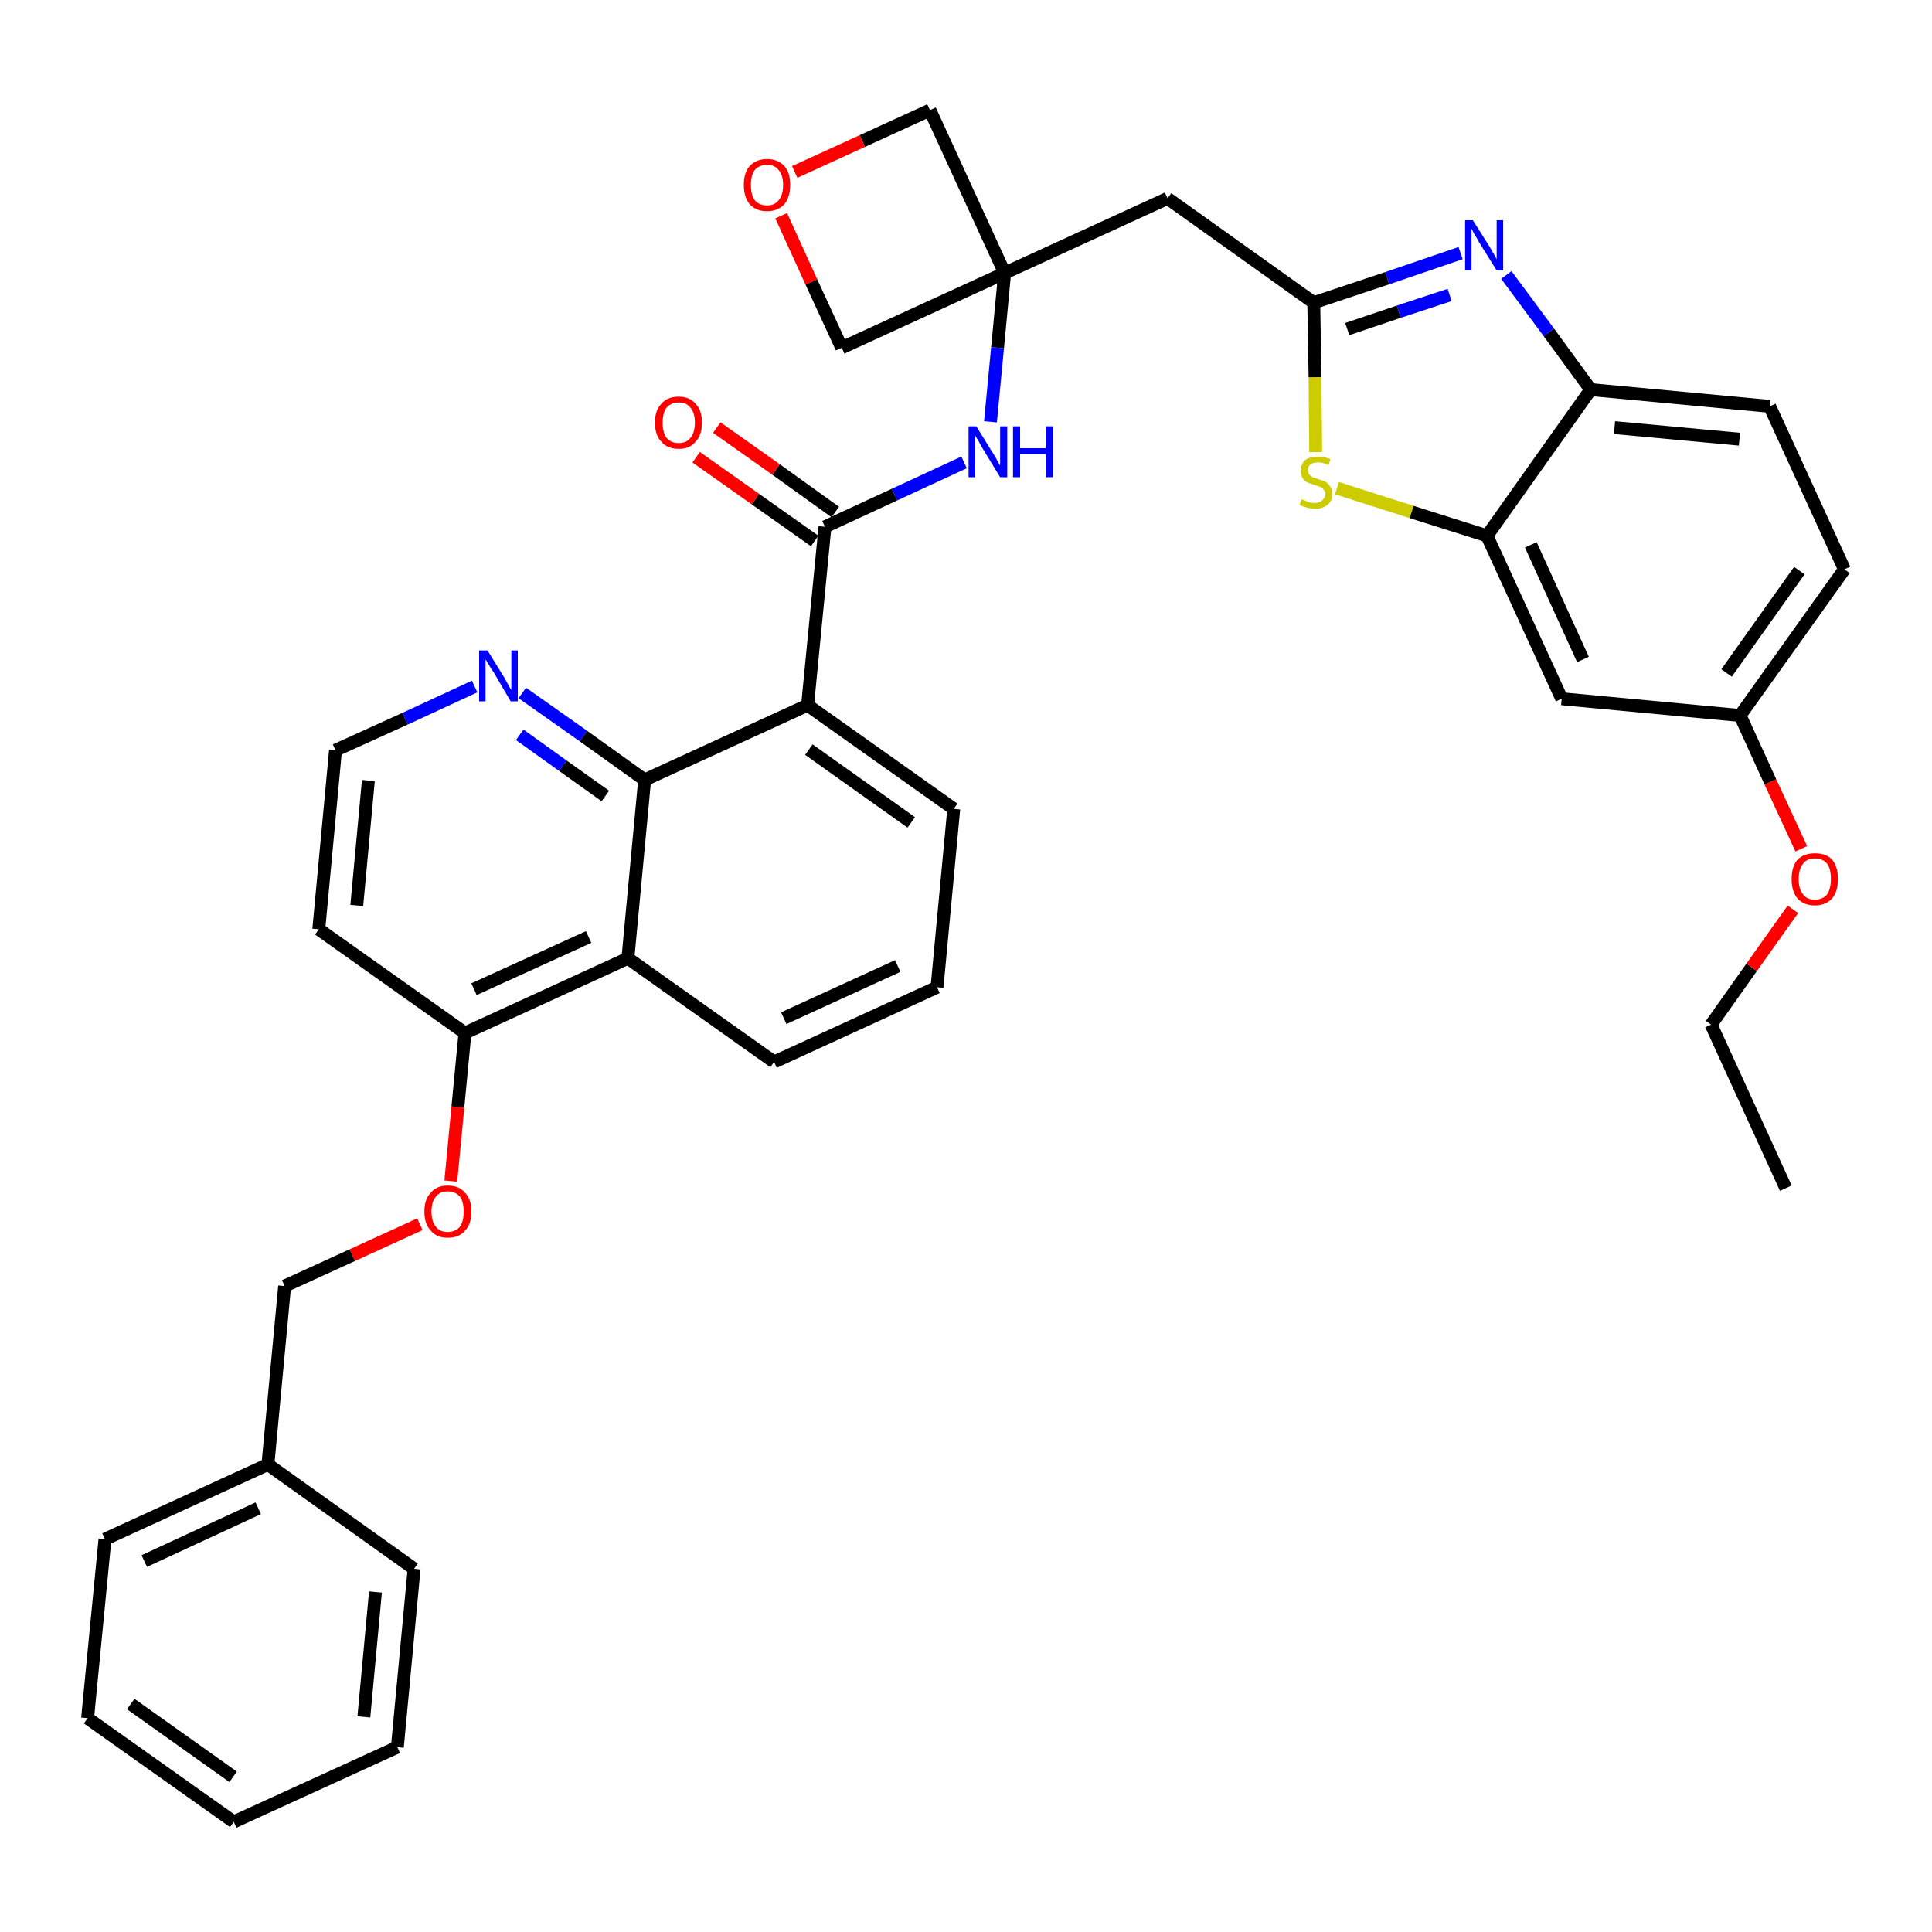 <?xml version='1.0' encoding='iso-8859-1'?>
<svg version='1.1' baseProfile='full'
              xmlns='http://www.w3.org/2000/svg'
                      xmlns:rdkit='http://www.rdkit.org/xml'
                      xmlns:xlink='http://www.w3.org/1999/xlink'
                  xml:space='preserve'
width='300px' height='300px' viewBox='0 0 300 300'>
<!-- END OF HEADER -->
<path class='bond-0 atom-0 atom-1' d='M 277.3,184.5 L 265.7,159.1' style='fill:none;fill-rule:evenodd;stroke:#000000;stroke-width:2.0px;stroke-linecap:butt;stroke-linejoin:miter;stroke-opacity:1' />
<path class='bond-1 atom-1 atom-2' d='M 265.7,159.1 L 272.0,150.2' style='fill:none;fill-rule:evenodd;stroke:#000000;stroke-width:2.0px;stroke-linecap:butt;stroke-linejoin:miter;stroke-opacity:1' />
<path class='bond-1 atom-1 atom-2' d='M 272.0,150.2 L 278.4,141.2' style='fill:none;fill-rule:evenodd;stroke:#FF0000;stroke-width:2.0px;stroke-linecap:butt;stroke-linejoin:miter;stroke-opacity:1' />
<path class='bond-2 atom-2 atom-3' d='M 279.7,131.8 L 274.9,121.4' style='fill:none;fill-rule:evenodd;stroke:#FF0000;stroke-width:2.0px;stroke-linecap:butt;stroke-linejoin:miter;stroke-opacity:1' />
<path class='bond-2 atom-2 atom-3' d='M 274.9,121.4 L 270.2,111.1' style='fill:none;fill-rule:evenodd;stroke:#000000;stroke-width:2.0px;stroke-linecap:butt;stroke-linejoin:miter;stroke-opacity:1' />
<path class='bond-3 atom-3 atom-4' d='M 270.2,111.1 L 286.4,88.4' style='fill:none;fill-rule:evenodd;stroke:#000000;stroke-width:2.0px;stroke-linecap:butt;stroke-linejoin:miter;stroke-opacity:1' />
<path class='bond-3 atom-3 atom-4' d='M 268.1,104.5 L 279.4,88.6' style='fill:none;fill-rule:evenodd;stroke:#000000;stroke-width:2.0px;stroke-linecap:butt;stroke-linejoin:miter;stroke-opacity:1' />
<path class='bond-37 atom-37 atom-3' d='M 242.5,108.5 L 270.2,111.1' style='fill:none;fill-rule:evenodd;stroke:#000000;stroke-width:2.0px;stroke-linecap:butt;stroke-linejoin:miter;stroke-opacity:1' />
<path class='bond-4 atom-4 atom-5' d='M 286.4,88.4 L 274.8,63.1' style='fill:none;fill-rule:evenodd;stroke:#000000;stroke-width:2.0px;stroke-linecap:butt;stroke-linejoin:miter;stroke-opacity:1' />
<path class='bond-5 atom-5 atom-6' d='M 274.8,63.1 L 247.0,60.5' style='fill:none;fill-rule:evenodd;stroke:#000000;stroke-width:2.0px;stroke-linecap:butt;stroke-linejoin:miter;stroke-opacity:1' />
<path class='bond-5 atom-5 atom-6' d='M 270.1,68.2 L 250.7,66.4' style='fill:none;fill-rule:evenodd;stroke:#000000;stroke-width:2.0px;stroke-linecap:butt;stroke-linejoin:miter;stroke-opacity:1' />
<path class='bond-6 atom-6 atom-7' d='M 247.0,60.5 L 240.5,51.6' style='fill:none;fill-rule:evenodd;stroke:#000000;stroke-width:2.0px;stroke-linecap:butt;stroke-linejoin:miter;stroke-opacity:1' />
<path class='bond-6 atom-6 atom-7' d='M 240.5,51.6 L 233.9,42.7' style='fill:none;fill-rule:evenodd;stroke:#0000FF;stroke-width:2.0px;stroke-linecap:butt;stroke-linejoin:miter;stroke-opacity:1' />
<path class='bond-38 atom-36 atom-6' d='M 230.9,83.2 L 247.0,60.5' style='fill:none;fill-rule:evenodd;stroke:#000000;stroke-width:2.0px;stroke-linecap:butt;stroke-linejoin:miter;stroke-opacity:1' />
<path class='bond-7 atom-7 atom-8' d='M 226.8,39.3 L 215.4,43.2' style='fill:none;fill-rule:evenodd;stroke:#0000FF;stroke-width:2.0px;stroke-linecap:butt;stroke-linejoin:miter;stroke-opacity:1' />
<path class='bond-7 atom-7 atom-8' d='M 215.4,43.2 L 204.0,47.0' style='fill:none;fill-rule:evenodd;stroke:#000000;stroke-width:2.0px;stroke-linecap:butt;stroke-linejoin:miter;stroke-opacity:1' />
<path class='bond-7 atom-7 atom-8' d='M 225.1,45.8 L 217.2,48.4' style='fill:none;fill-rule:evenodd;stroke:#0000FF;stroke-width:2.0px;stroke-linecap:butt;stroke-linejoin:miter;stroke-opacity:1' />
<path class='bond-7 atom-7 atom-8' d='M 217.2,48.4 L 209.2,51.1' style='fill:none;fill-rule:evenodd;stroke:#000000;stroke-width:2.0px;stroke-linecap:butt;stroke-linejoin:miter;stroke-opacity:1' />
<path class='bond-8 atom-8 atom-9' d='M 204.0,47.0 L 181.3,30.8' style='fill:none;fill-rule:evenodd;stroke:#000000;stroke-width:2.0px;stroke-linecap:butt;stroke-linejoin:miter;stroke-opacity:1' />
<path class='bond-34 atom-8 atom-35' d='M 204.0,47.0 L 204.2,58.6' style='fill:none;fill-rule:evenodd;stroke:#000000;stroke-width:2.0px;stroke-linecap:butt;stroke-linejoin:miter;stroke-opacity:1' />
<path class='bond-34 atom-8 atom-35' d='M 204.2,58.6 L 204.3,70.2' style='fill:none;fill-rule:evenodd;stroke:#CCCC00;stroke-width:2.0px;stroke-linecap:butt;stroke-linejoin:miter;stroke-opacity:1' />
<path class='bond-9 atom-9 atom-10' d='M 181.3,30.8 L 156.0,42.4' style='fill:none;fill-rule:evenodd;stroke:#000000;stroke-width:2.0px;stroke-linecap:butt;stroke-linejoin:miter;stroke-opacity:1' />
<path class='bond-10 atom-10 atom-11' d='M 156.0,42.4 L 154.9,54.0' style='fill:none;fill-rule:evenodd;stroke:#000000;stroke-width:2.0px;stroke-linecap:butt;stroke-linejoin:miter;stroke-opacity:1' />
<path class='bond-10 atom-10 atom-11' d='M 154.9,54.0 L 153.8,65.5' style='fill:none;fill-rule:evenodd;stroke:#0000FF;stroke-width:2.0px;stroke-linecap:butt;stroke-linejoin:miter;stroke-opacity:1' />
<path class='bond-31 atom-10 atom-32' d='M 156.0,42.4 L 144.4,17.1' style='fill:none;fill-rule:evenodd;stroke:#000000;stroke-width:2.0px;stroke-linecap:butt;stroke-linejoin:miter;stroke-opacity:1' />
<path class='bond-39 atom-34 atom-10' d='M 130.7,54.0 L 156.0,42.4' style='fill:none;fill-rule:evenodd;stroke:#000000;stroke-width:2.0px;stroke-linecap:butt;stroke-linejoin:miter;stroke-opacity:1' />
<path class='bond-11 atom-11 atom-12' d='M 149.7,71.8 L 138.9,76.8' style='fill:none;fill-rule:evenodd;stroke:#0000FF;stroke-width:2.0px;stroke-linecap:butt;stroke-linejoin:miter;stroke-opacity:1' />
<path class='bond-11 atom-11 atom-12' d='M 138.9,76.8 L 128.1,81.8' style='fill:none;fill-rule:evenodd;stroke:#000000;stroke-width:2.0px;stroke-linecap:butt;stroke-linejoin:miter;stroke-opacity:1' />
<path class='bond-12 atom-12 atom-13' d='M 129.7,79.5 L 120.5,72.9' style='fill:none;fill-rule:evenodd;stroke:#000000;stroke-width:2.0px;stroke-linecap:butt;stroke-linejoin:miter;stroke-opacity:1' />
<path class='bond-12 atom-12 atom-13' d='M 120.5,72.9 L 111.3,66.4' style='fill:none;fill-rule:evenodd;stroke:#FF0000;stroke-width:2.0px;stroke-linecap:butt;stroke-linejoin:miter;stroke-opacity:1' />
<path class='bond-12 atom-12 atom-13' d='M 126.5,84.0 L 117.3,77.5' style='fill:none;fill-rule:evenodd;stroke:#000000;stroke-width:2.0px;stroke-linecap:butt;stroke-linejoin:miter;stroke-opacity:1' />
<path class='bond-12 atom-12 atom-13' d='M 117.3,77.5 L 108.1,71.0' style='fill:none;fill-rule:evenodd;stroke:#FF0000;stroke-width:2.0px;stroke-linecap:butt;stroke-linejoin:miter;stroke-opacity:1' />
<path class='bond-13 atom-12 atom-14' d='M 128.1,81.8 L 125.4,109.5' style='fill:none;fill-rule:evenodd;stroke:#000000;stroke-width:2.0px;stroke-linecap:butt;stroke-linejoin:miter;stroke-opacity:1' />
<path class='bond-14 atom-14 atom-15' d='M 125.4,109.5 L 148.1,125.6' style='fill:none;fill-rule:evenodd;stroke:#000000;stroke-width:2.0px;stroke-linecap:butt;stroke-linejoin:miter;stroke-opacity:1' />
<path class='bond-14 atom-14 atom-15' d='M 125.6,116.4 L 141.5,127.7' style='fill:none;fill-rule:evenodd;stroke:#000000;stroke-width:2.0px;stroke-linecap:butt;stroke-linejoin:miter;stroke-opacity:1' />
<path class='bond-40 atom-31 atom-14' d='M 100.1,121.1 L 125.4,109.5' style='fill:none;fill-rule:evenodd;stroke:#000000;stroke-width:2.0px;stroke-linecap:butt;stroke-linejoin:miter;stroke-opacity:1' />
<path class='bond-15 atom-15 atom-16' d='M 148.1,125.6 L 145.5,153.3' style='fill:none;fill-rule:evenodd;stroke:#000000;stroke-width:2.0px;stroke-linecap:butt;stroke-linejoin:miter;stroke-opacity:1' />
<path class='bond-16 atom-16 atom-17' d='M 145.5,153.3 L 120.2,164.9' style='fill:none;fill-rule:evenodd;stroke:#000000;stroke-width:2.0px;stroke-linecap:butt;stroke-linejoin:miter;stroke-opacity:1' />
<path class='bond-16 atom-16 atom-17' d='M 139.4,150.0 L 121.7,158.1' style='fill:none;fill-rule:evenodd;stroke:#000000;stroke-width:2.0px;stroke-linecap:butt;stroke-linejoin:miter;stroke-opacity:1' />
<path class='bond-17 atom-17 atom-18' d='M 120.2,164.9 L 97.5,148.8' style='fill:none;fill-rule:evenodd;stroke:#000000;stroke-width:2.0px;stroke-linecap:butt;stroke-linejoin:miter;stroke-opacity:1' />
<path class='bond-18 atom-18 atom-19' d='M 97.5,148.8 L 72.2,160.4' style='fill:none;fill-rule:evenodd;stroke:#000000;stroke-width:2.0px;stroke-linecap:butt;stroke-linejoin:miter;stroke-opacity:1' />
<path class='bond-18 atom-18 atom-19' d='M 91.4,145.5 L 73.6,153.6' style='fill:none;fill-rule:evenodd;stroke:#000000;stroke-width:2.0px;stroke-linecap:butt;stroke-linejoin:miter;stroke-opacity:1' />
<path class='bond-41 atom-31 atom-18' d='M 100.1,121.1 L 97.5,148.8' style='fill:none;fill-rule:evenodd;stroke:#000000;stroke-width:2.0px;stroke-linecap:butt;stroke-linejoin:miter;stroke-opacity:1' />
<path class='bond-19 atom-19 atom-20' d='M 72.2,160.4 L 71.1,171.9' style='fill:none;fill-rule:evenodd;stroke:#000000;stroke-width:2.0px;stroke-linecap:butt;stroke-linejoin:miter;stroke-opacity:1' />
<path class='bond-19 atom-19 atom-20' d='M 71.1,171.9 L 70.0,183.4' style='fill:none;fill-rule:evenodd;stroke:#FF0000;stroke-width:2.0px;stroke-linecap:butt;stroke-linejoin:miter;stroke-opacity:1' />
<path class='bond-27 atom-19 atom-28' d='M 72.2,160.4 L 49.5,144.3' style='fill:none;fill-rule:evenodd;stroke:#000000;stroke-width:2.0px;stroke-linecap:butt;stroke-linejoin:miter;stroke-opacity:1' />
<path class='bond-20 atom-20 atom-21' d='M 65.2,190.1 L 54.7,194.9' style='fill:none;fill-rule:evenodd;stroke:#FF0000;stroke-width:2.0px;stroke-linecap:butt;stroke-linejoin:miter;stroke-opacity:1' />
<path class='bond-20 atom-20 atom-21' d='M 54.7,194.9 L 44.2,199.7' style='fill:none;fill-rule:evenodd;stroke:#000000;stroke-width:2.0px;stroke-linecap:butt;stroke-linejoin:miter;stroke-opacity:1' />
<path class='bond-21 atom-21 atom-22' d='M 44.2,199.7 L 41.6,227.4' style='fill:none;fill-rule:evenodd;stroke:#000000;stroke-width:2.0px;stroke-linecap:butt;stroke-linejoin:miter;stroke-opacity:1' />
<path class='bond-22 atom-22 atom-23' d='M 41.6,227.4 L 16.3,239.0' style='fill:none;fill-rule:evenodd;stroke:#000000;stroke-width:2.0px;stroke-linecap:butt;stroke-linejoin:miter;stroke-opacity:1' />
<path class='bond-22 atom-22 atom-23' d='M 40.1,234.2 L 22.4,242.4' style='fill:none;fill-rule:evenodd;stroke:#000000;stroke-width:2.0px;stroke-linecap:butt;stroke-linejoin:miter;stroke-opacity:1' />
<path class='bond-42 atom-27 atom-22' d='M 64.3,243.6 L 41.6,227.4' style='fill:none;fill-rule:evenodd;stroke:#000000;stroke-width:2.0px;stroke-linecap:butt;stroke-linejoin:miter;stroke-opacity:1' />
<path class='bond-23 atom-23 atom-24' d='M 16.3,239.0 L 13.6,266.8' style='fill:none;fill-rule:evenodd;stroke:#000000;stroke-width:2.0px;stroke-linecap:butt;stroke-linejoin:miter;stroke-opacity:1' />
<path class='bond-24 atom-24 atom-25' d='M 13.6,266.8 L 36.3,282.9' style='fill:none;fill-rule:evenodd;stroke:#000000;stroke-width:2.0px;stroke-linecap:butt;stroke-linejoin:miter;stroke-opacity:1' />
<path class='bond-24 atom-24 atom-25' d='M 20.3,264.6 L 36.2,275.9' style='fill:none;fill-rule:evenodd;stroke:#000000;stroke-width:2.0px;stroke-linecap:butt;stroke-linejoin:miter;stroke-opacity:1' />
<path class='bond-25 atom-25 atom-26' d='M 36.3,282.9 L 61.7,271.3' style='fill:none;fill-rule:evenodd;stroke:#000000;stroke-width:2.0px;stroke-linecap:butt;stroke-linejoin:miter;stroke-opacity:1' />
<path class='bond-26 atom-26 atom-27' d='M 61.7,271.3 L 64.3,243.6' style='fill:none;fill-rule:evenodd;stroke:#000000;stroke-width:2.0px;stroke-linecap:butt;stroke-linejoin:miter;stroke-opacity:1' />
<path class='bond-26 atom-26 atom-27' d='M 56.5,266.6 L 58.3,247.2' style='fill:none;fill-rule:evenodd;stroke:#000000;stroke-width:2.0px;stroke-linecap:butt;stroke-linejoin:miter;stroke-opacity:1' />
<path class='bond-28 atom-28 atom-29' d='M 49.5,144.3 L 52.1,116.5' style='fill:none;fill-rule:evenodd;stroke:#000000;stroke-width:2.0px;stroke-linecap:butt;stroke-linejoin:miter;stroke-opacity:1' />
<path class='bond-28 atom-28 atom-29' d='M 55.4,140.6 L 57.2,121.2' style='fill:none;fill-rule:evenodd;stroke:#000000;stroke-width:2.0px;stroke-linecap:butt;stroke-linejoin:miter;stroke-opacity:1' />
<path class='bond-29 atom-29 atom-30' d='M 52.1,116.5 L 62.9,111.6' style='fill:none;fill-rule:evenodd;stroke:#000000;stroke-width:2.0px;stroke-linecap:butt;stroke-linejoin:miter;stroke-opacity:1' />
<path class='bond-29 atom-29 atom-30' d='M 62.9,111.6 L 73.7,106.6' style='fill:none;fill-rule:evenodd;stroke:#0000FF;stroke-width:2.0px;stroke-linecap:butt;stroke-linejoin:miter;stroke-opacity:1' />
<path class='bond-30 atom-30 atom-31' d='M 81.1,107.6 L 90.6,114.3' style='fill:none;fill-rule:evenodd;stroke:#0000FF;stroke-width:2.0px;stroke-linecap:butt;stroke-linejoin:miter;stroke-opacity:1' />
<path class='bond-30 atom-30 atom-31' d='M 90.6,114.3 L 100.1,121.1' style='fill:none;fill-rule:evenodd;stroke:#000000;stroke-width:2.0px;stroke-linecap:butt;stroke-linejoin:miter;stroke-opacity:1' />
<path class='bond-30 atom-30 atom-31' d='M 80.7,114.1 L 87.4,118.9' style='fill:none;fill-rule:evenodd;stroke:#0000FF;stroke-width:2.0px;stroke-linecap:butt;stroke-linejoin:miter;stroke-opacity:1' />
<path class='bond-30 atom-30 atom-31' d='M 87.4,118.9 L 94.0,123.6' style='fill:none;fill-rule:evenodd;stroke:#000000;stroke-width:2.0px;stroke-linecap:butt;stroke-linejoin:miter;stroke-opacity:1' />
<path class='bond-32 atom-32 atom-33' d='M 144.4,17.1 L 133.9,21.9' style='fill:none;fill-rule:evenodd;stroke:#000000;stroke-width:2.0px;stroke-linecap:butt;stroke-linejoin:miter;stroke-opacity:1' />
<path class='bond-32 atom-32 atom-33' d='M 133.9,21.9 L 123.4,26.7' style='fill:none;fill-rule:evenodd;stroke:#FF0000;stroke-width:2.0px;stroke-linecap:butt;stroke-linejoin:miter;stroke-opacity:1' />
<path class='bond-33 atom-33 atom-34' d='M 121.3,33.5 L 126.0,43.8' style='fill:none;fill-rule:evenodd;stroke:#FF0000;stroke-width:2.0px;stroke-linecap:butt;stroke-linejoin:miter;stroke-opacity:1' />
<path class='bond-33 atom-33 atom-34' d='M 126.0,43.8 L 130.7,54.0' style='fill:none;fill-rule:evenodd;stroke:#000000;stroke-width:2.0px;stroke-linecap:butt;stroke-linejoin:miter;stroke-opacity:1' />
<path class='bond-35 atom-35 atom-36' d='M 207.6,75.8 L 219.2,79.5' style='fill:none;fill-rule:evenodd;stroke:#CCCC00;stroke-width:2.0px;stroke-linecap:butt;stroke-linejoin:miter;stroke-opacity:1' />
<path class='bond-35 atom-35 atom-36' d='M 219.2,79.5 L 230.9,83.2' style='fill:none;fill-rule:evenodd;stroke:#000000;stroke-width:2.0px;stroke-linecap:butt;stroke-linejoin:miter;stroke-opacity:1' />
<path class='bond-36 atom-36 atom-37' d='M 230.9,83.2 L 242.5,108.5' style='fill:none;fill-rule:evenodd;stroke:#000000;stroke-width:2.0px;stroke-linecap:butt;stroke-linejoin:miter;stroke-opacity:1' />
<path class='bond-36 atom-36 atom-37' d='M 237.7,84.6 L 245.8,102.4' style='fill:none;fill-rule:evenodd;stroke:#000000;stroke-width:2.0px;stroke-linecap:butt;stroke-linejoin:miter;stroke-opacity:1' />
<path  class='atom-2' d='M 278.2 136.5
Q 278.2 134.6, 279.1 133.5
Q 280.1 132.5, 281.8 132.5
Q 283.6 132.5, 284.5 133.5
Q 285.4 134.6, 285.4 136.5
Q 285.4 138.4, 284.5 139.5
Q 283.5 140.6, 281.8 140.6
Q 280.1 140.6, 279.1 139.5
Q 278.2 138.4, 278.2 136.5
M 281.8 139.7
Q 283.0 139.7, 283.7 138.9
Q 284.3 138.0, 284.3 136.5
Q 284.3 134.9, 283.7 134.1
Q 283.0 133.3, 281.8 133.3
Q 280.6 133.3, 280.0 134.1
Q 279.3 134.9, 279.3 136.5
Q 279.3 138.1, 280.0 138.9
Q 280.6 139.7, 281.8 139.7
' fill='#FF0000'/>
<path  class='atom-7' d='M 228.7 34.2
L 231.3 38.3
Q 231.5 38.7, 232.0 39.5
Q 232.4 40.2, 232.4 40.3
L 232.4 34.2
L 233.4 34.2
L 233.4 42.0
L 232.4 42.0
L 229.6 37.5
Q 229.3 36.9, 228.9 36.3
Q 228.6 35.7, 228.5 35.5
L 228.5 42.0
L 227.5 42.0
L 227.5 34.2
L 228.7 34.2
' fill='#0000FF'/>
<path  class='atom-11' d='M 151.6 66.2
L 154.2 70.4
Q 154.5 70.8, 154.9 71.6
Q 155.3 72.3, 155.3 72.3
L 155.3 66.2
L 156.4 66.2
L 156.4 74.1
L 155.3 74.1
L 152.5 69.5
Q 152.2 69.0, 151.9 68.4
Q 151.5 67.8, 151.4 67.6
L 151.4 74.1
L 150.4 74.1
L 150.4 66.2
L 151.6 66.2
' fill='#0000FF'/>
<path  class='atom-11' d='M 157.3 66.2
L 158.4 66.2
L 158.4 69.6
L 162.4 69.6
L 162.4 66.2
L 163.5 66.2
L 163.5 74.1
L 162.4 74.1
L 162.4 70.5
L 158.4 70.5
L 158.4 74.1
L 157.3 74.1
L 157.3 66.2
' fill='#0000FF'/>
<path  class='atom-13' d='M 101.7 65.6
Q 101.7 63.7, 102.7 62.7
Q 103.6 61.6, 105.4 61.6
Q 107.1 61.6, 108.0 62.7
Q 109.0 63.7, 109.0 65.6
Q 109.0 67.6, 108.0 68.6
Q 107.1 69.7, 105.4 69.7
Q 103.6 69.7, 102.7 68.6
Q 101.7 67.6, 101.7 65.6
M 105.4 68.8
Q 106.6 68.8, 107.2 68.0
Q 107.9 67.2, 107.9 65.6
Q 107.9 64.1, 107.2 63.3
Q 106.6 62.5, 105.4 62.5
Q 104.2 62.5, 103.5 63.3
Q 102.9 64.1, 102.9 65.6
Q 102.9 67.2, 103.5 68.0
Q 104.2 68.8, 105.4 68.8
' fill='#FF0000'/>
<path  class='atom-20' d='M 65.9 188.1
Q 65.9 186.2, 66.9 185.2
Q 67.8 184.1, 69.5 184.1
Q 71.3 184.1, 72.2 185.2
Q 73.2 186.2, 73.2 188.1
Q 73.2 190.1, 72.2 191.1
Q 71.3 192.2, 69.5 192.2
Q 67.8 192.2, 66.9 191.1
Q 65.9 190.1, 65.9 188.1
M 69.5 191.3
Q 70.7 191.3, 71.4 190.5
Q 72.0 189.7, 72.0 188.1
Q 72.0 186.6, 71.4 185.8
Q 70.7 185.0, 69.5 185.0
Q 68.3 185.0, 67.7 185.8
Q 67.0 186.6, 67.0 188.1
Q 67.0 189.7, 67.7 190.5
Q 68.3 191.3, 69.5 191.3
' fill='#FF0000'/>
<path  class='atom-30' d='M 75.7 101.0
L 78.3 105.2
Q 78.5 105.6, 78.9 106.3
Q 79.3 107.1, 79.4 107.1
L 79.4 101.0
L 80.4 101.0
L 80.4 108.9
L 79.3 108.9
L 76.6 104.3
Q 76.2 103.8, 75.9 103.2
Q 75.5 102.5, 75.4 102.4
L 75.4 108.9
L 74.4 108.9
L 74.4 101.0
L 75.7 101.0
' fill='#0000FF'/>
<path  class='atom-33' d='M 115.5 28.7
Q 115.5 26.8, 116.4 25.8
Q 117.4 24.7, 119.1 24.7
Q 120.8 24.7, 121.8 25.8
Q 122.7 26.8, 122.7 28.7
Q 122.7 30.6, 121.8 31.7
Q 120.8 32.8, 119.1 32.8
Q 117.4 32.8, 116.4 31.7
Q 115.5 30.6, 115.5 28.7
M 119.1 31.9
Q 120.3 31.9, 120.9 31.1
Q 121.6 30.3, 121.6 28.7
Q 121.6 27.2, 120.9 26.4
Q 120.3 25.6, 119.1 25.6
Q 117.9 25.6, 117.2 26.4
Q 116.6 27.2, 116.6 28.7
Q 116.6 30.3, 117.2 31.1
Q 117.9 31.9, 119.1 31.9
' fill='#FF0000'/>
<path  class='atom-35' d='M 202.1 77.5
Q 202.2 77.6, 202.6 77.7
Q 202.9 77.9, 203.3 78.0
Q 203.7 78.1, 204.1 78.1
Q 204.9 78.1, 205.3 77.7
Q 205.8 77.3, 205.8 76.7
Q 205.8 76.3, 205.5 76.0
Q 205.3 75.7, 205.0 75.6
Q 204.7 75.5, 204.1 75.3
Q 203.4 75.1, 203.0 74.9
Q 202.6 74.7, 202.3 74.3
Q 202.0 73.8, 202.0 73.1
Q 202.0 72.1, 202.6 71.5
Q 203.3 70.9, 204.7 70.9
Q 205.6 70.9, 206.6 71.3
L 206.3 72.2
Q 205.4 71.8, 204.7 71.8
Q 203.9 71.8, 203.5 72.1
Q 203.1 72.4, 203.1 73.0
Q 203.1 73.4, 203.3 73.7
Q 203.5 73.9, 203.8 74.1
Q 204.2 74.2, 204.7 74.4
Q 205.4 74.6, 205.8 74.8
Q 206.2 75.0, 206.5 75.5
Q 206.9 75.9, 206.9 76.7
Q 206.9 77.8, 206.1 78.4
Q 205.4 79.0, 204.2 79.0
Q 203.5 79.0, 202.9 78.8
Q 202.4 78.7, 201.8 78.4
L 202.1 77.5
' fill='#CCCC00'/>
</svg>

